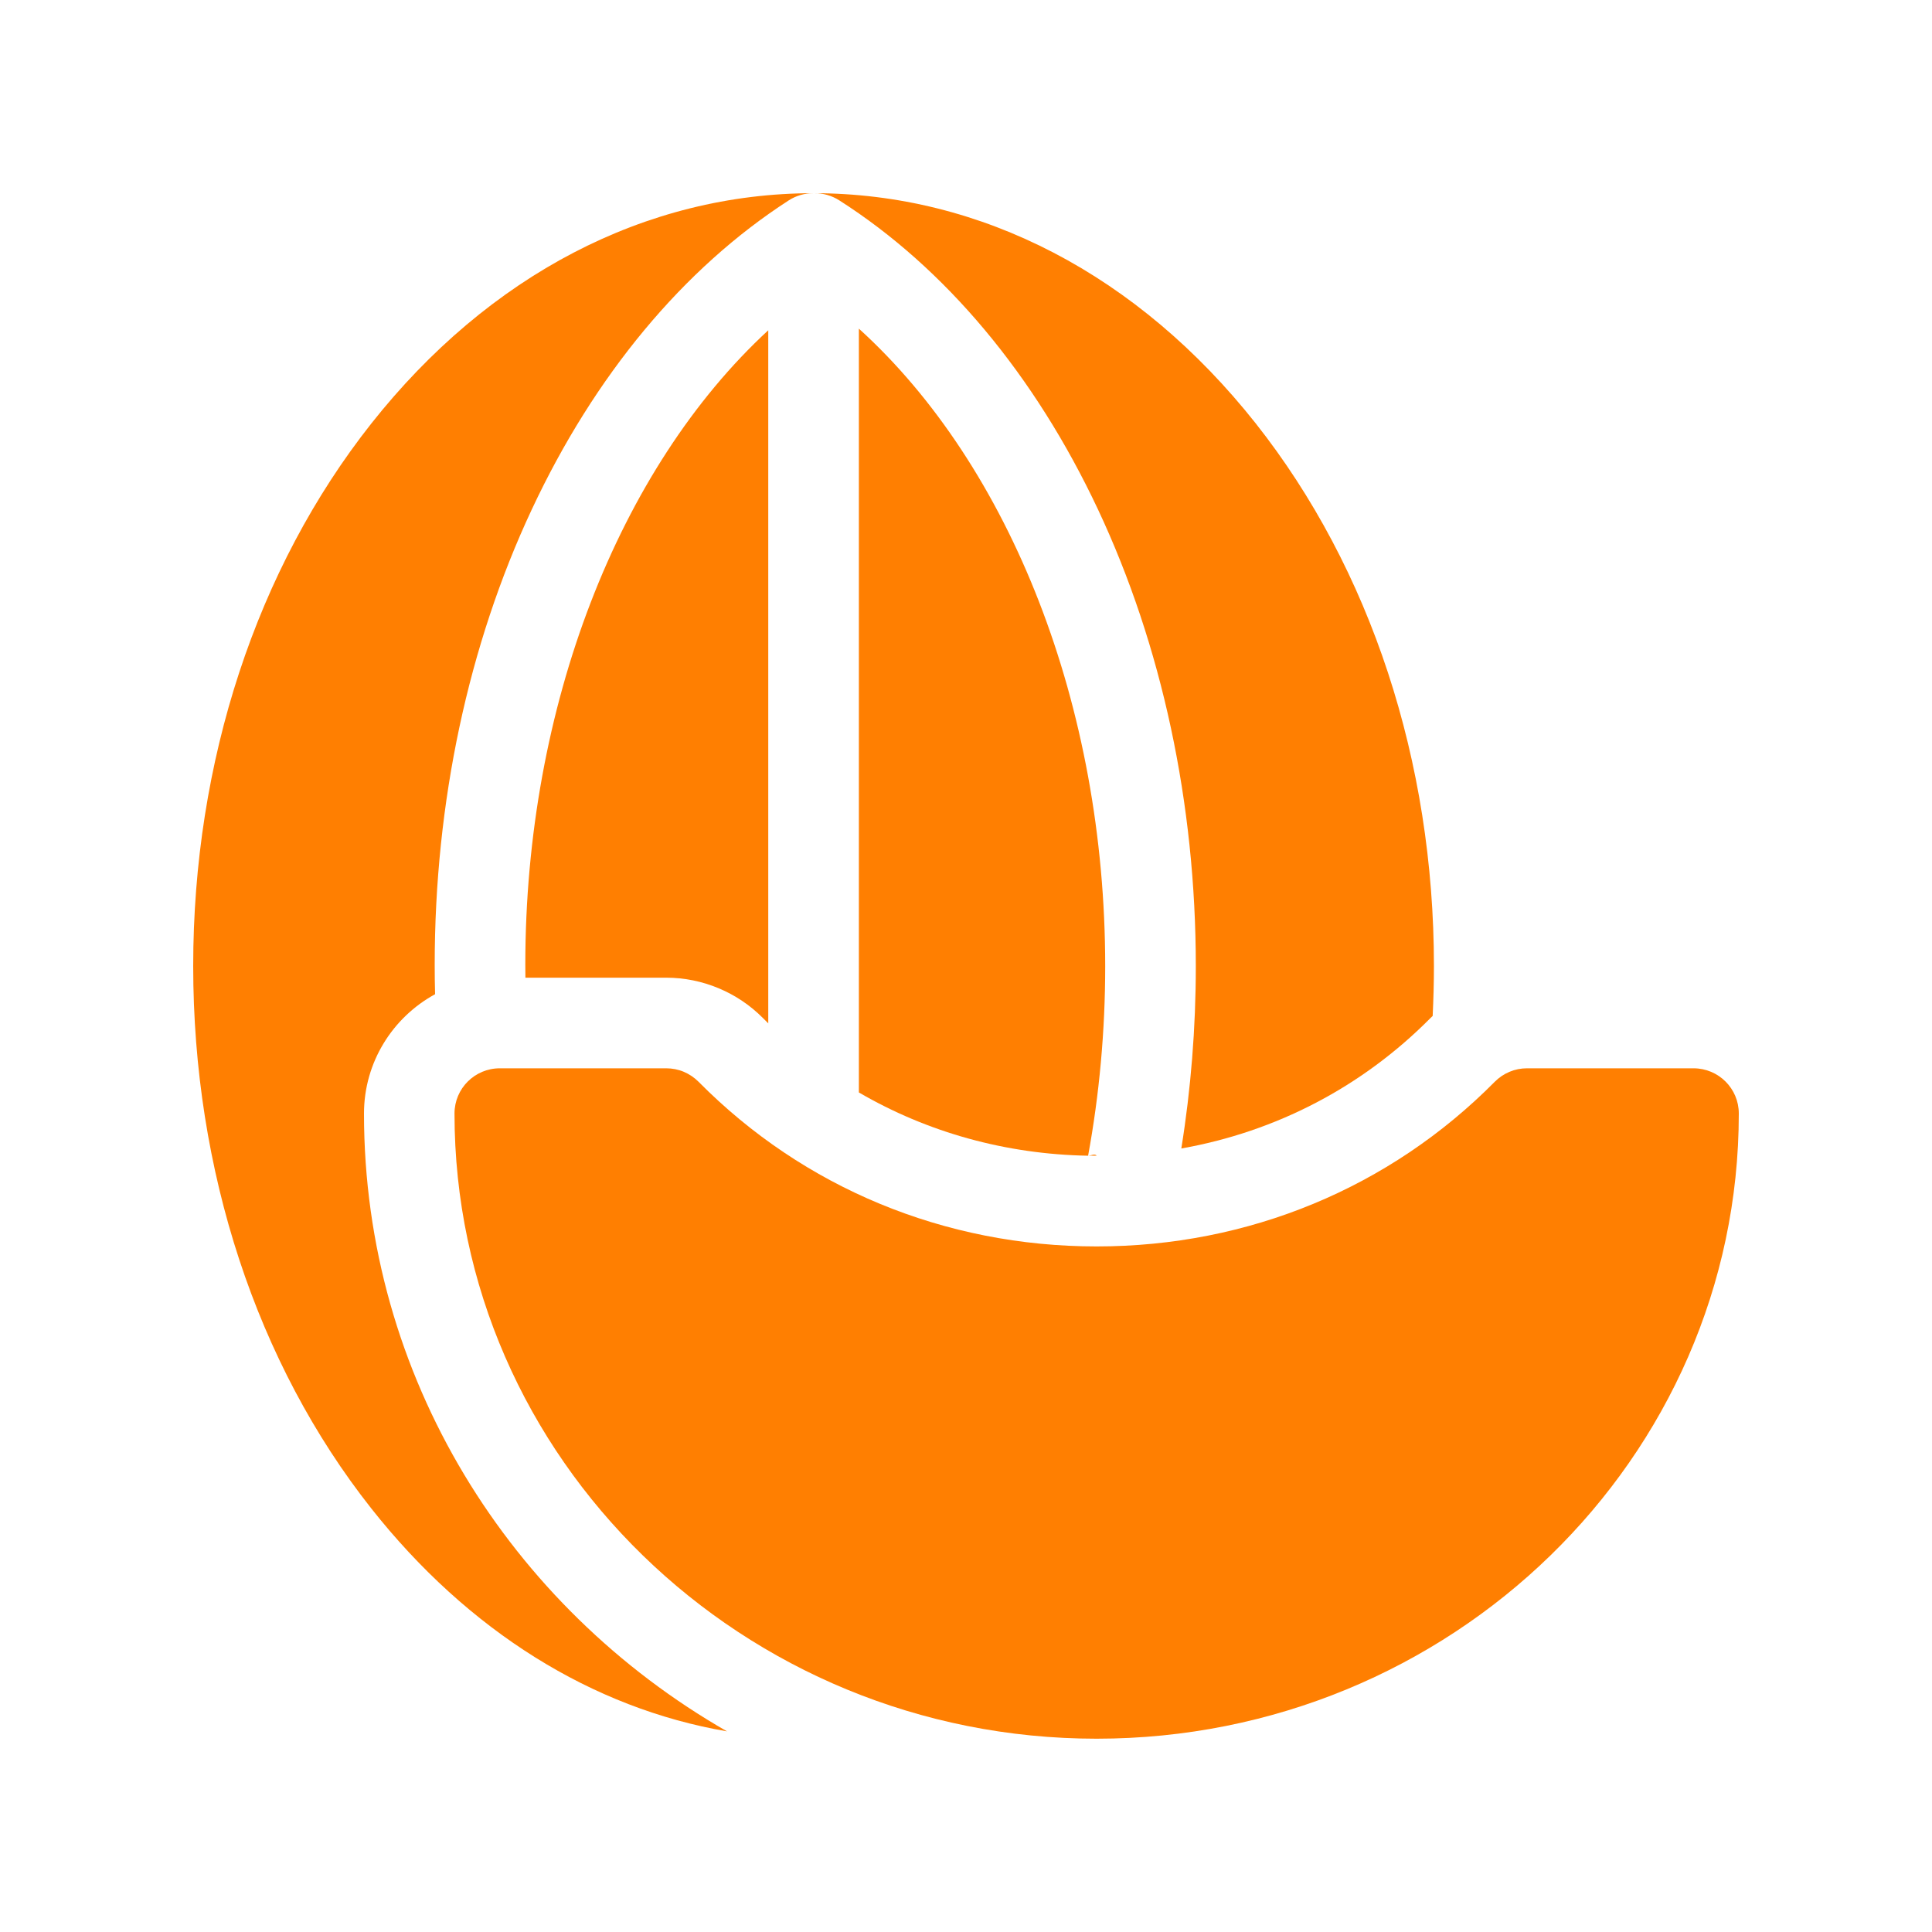 <svg width="20" height="20" viewBox="0 0 20 20" fill="none" xmlns="http://www.w3.org/2000/svg">
<g id="cantaloupe 1">
<g id="Group">
<path id="Vector" d="M7.898 10.539C7.916 10.557 7.935 10.575 7.953 10.594V3.419C6.403 4.849 5.438 7.318 5.438 9.986C5.438 10.031 5.438 10.076 5.439 10.121H6.898C7.271 10.121 7.635 10.273 7.898 10.539ZM11.441 10.002C11.441 7.31 10.462 4.827 8.891 3.402V11.309C9.6 11.722 10.412 11.949 11.264 11.964C11.38 11.332 11.441 10.673 11.441 10.002Z" fill="#FF7F01"/>
<path id="Vector_2" d="M13 4.384C11.784 2.847 10.159 2 8.422 2C6.685 2 5.06 2.847 3.844 4.384C2.655 5.889 2 7.883 2 10C2 12.117 2.655 14.111 3.844 15.616C4.848 16.886 6.132 17.684 7.526 17.923C5.28 16.636 3.768 14.251 3.768 11.528C3.768 10.995 4.066 10.531 4.504 10.292C4.501 10.19 4.5 10.088 4.5 9.986C4.5 8.308 4.847 6.678 5.505 5.274C6.155 3.885 7.074 2.779 8.164 2.075C8.241 2.025 8.332 1.999 8.424 2L8.425 2L8.43 2C8.521 1.999 8.611 2.025 8.688 2.074C9.785 2.774 10.711 3.88 11.366 5.273C12.028 6.682 12.379 8.317 12.379 10.002C12.379 10.641 12.328 11.274 12.229 11.889C13.209 11.716 14.103 11.251 14.808 10.539C14.815 10.532 14.823 10.525 14.831 10.517C14.839 10.346 14.844 10.173 14.844 10C14.844 7.883 14.189 5.889 13 4.384Z" fill="#FF7F01"/>
<path id="Vector_3" d="M11.264 11.963C11.293 11.964 11.323 11.964 11.352 11.964C11.336 11.939 11.293 11.964 11.264 11.963Z" fill="#FF7F01"/>
<path id="Vector_4" d="M11.352 17.999C7.687 17.999 4.705 15.096 4.705 11.527C4.705 11.268 4.915 11.059 5.174 11.059H6.897C6.959 11.059 7.021 11.071 7.078 11.095C7.135 11.119 7.187 11.154 7.231 11.198C8.318 12.297 9.782 12.903 11.352 12.903C12.923 12.903 14.386 12.297 15.474 11.198C15.518 11.154 15.569 11.119 15.627 11.095C15.684 11.071 15.745 11.059 15.807 11.059H17.531C17.79 11.059 18 11.268 18 11.527C18 15.096 15.018 17.999 11.352 17.999Z" fill="#FF7F01"/>
</g>
</g>
</svg>
